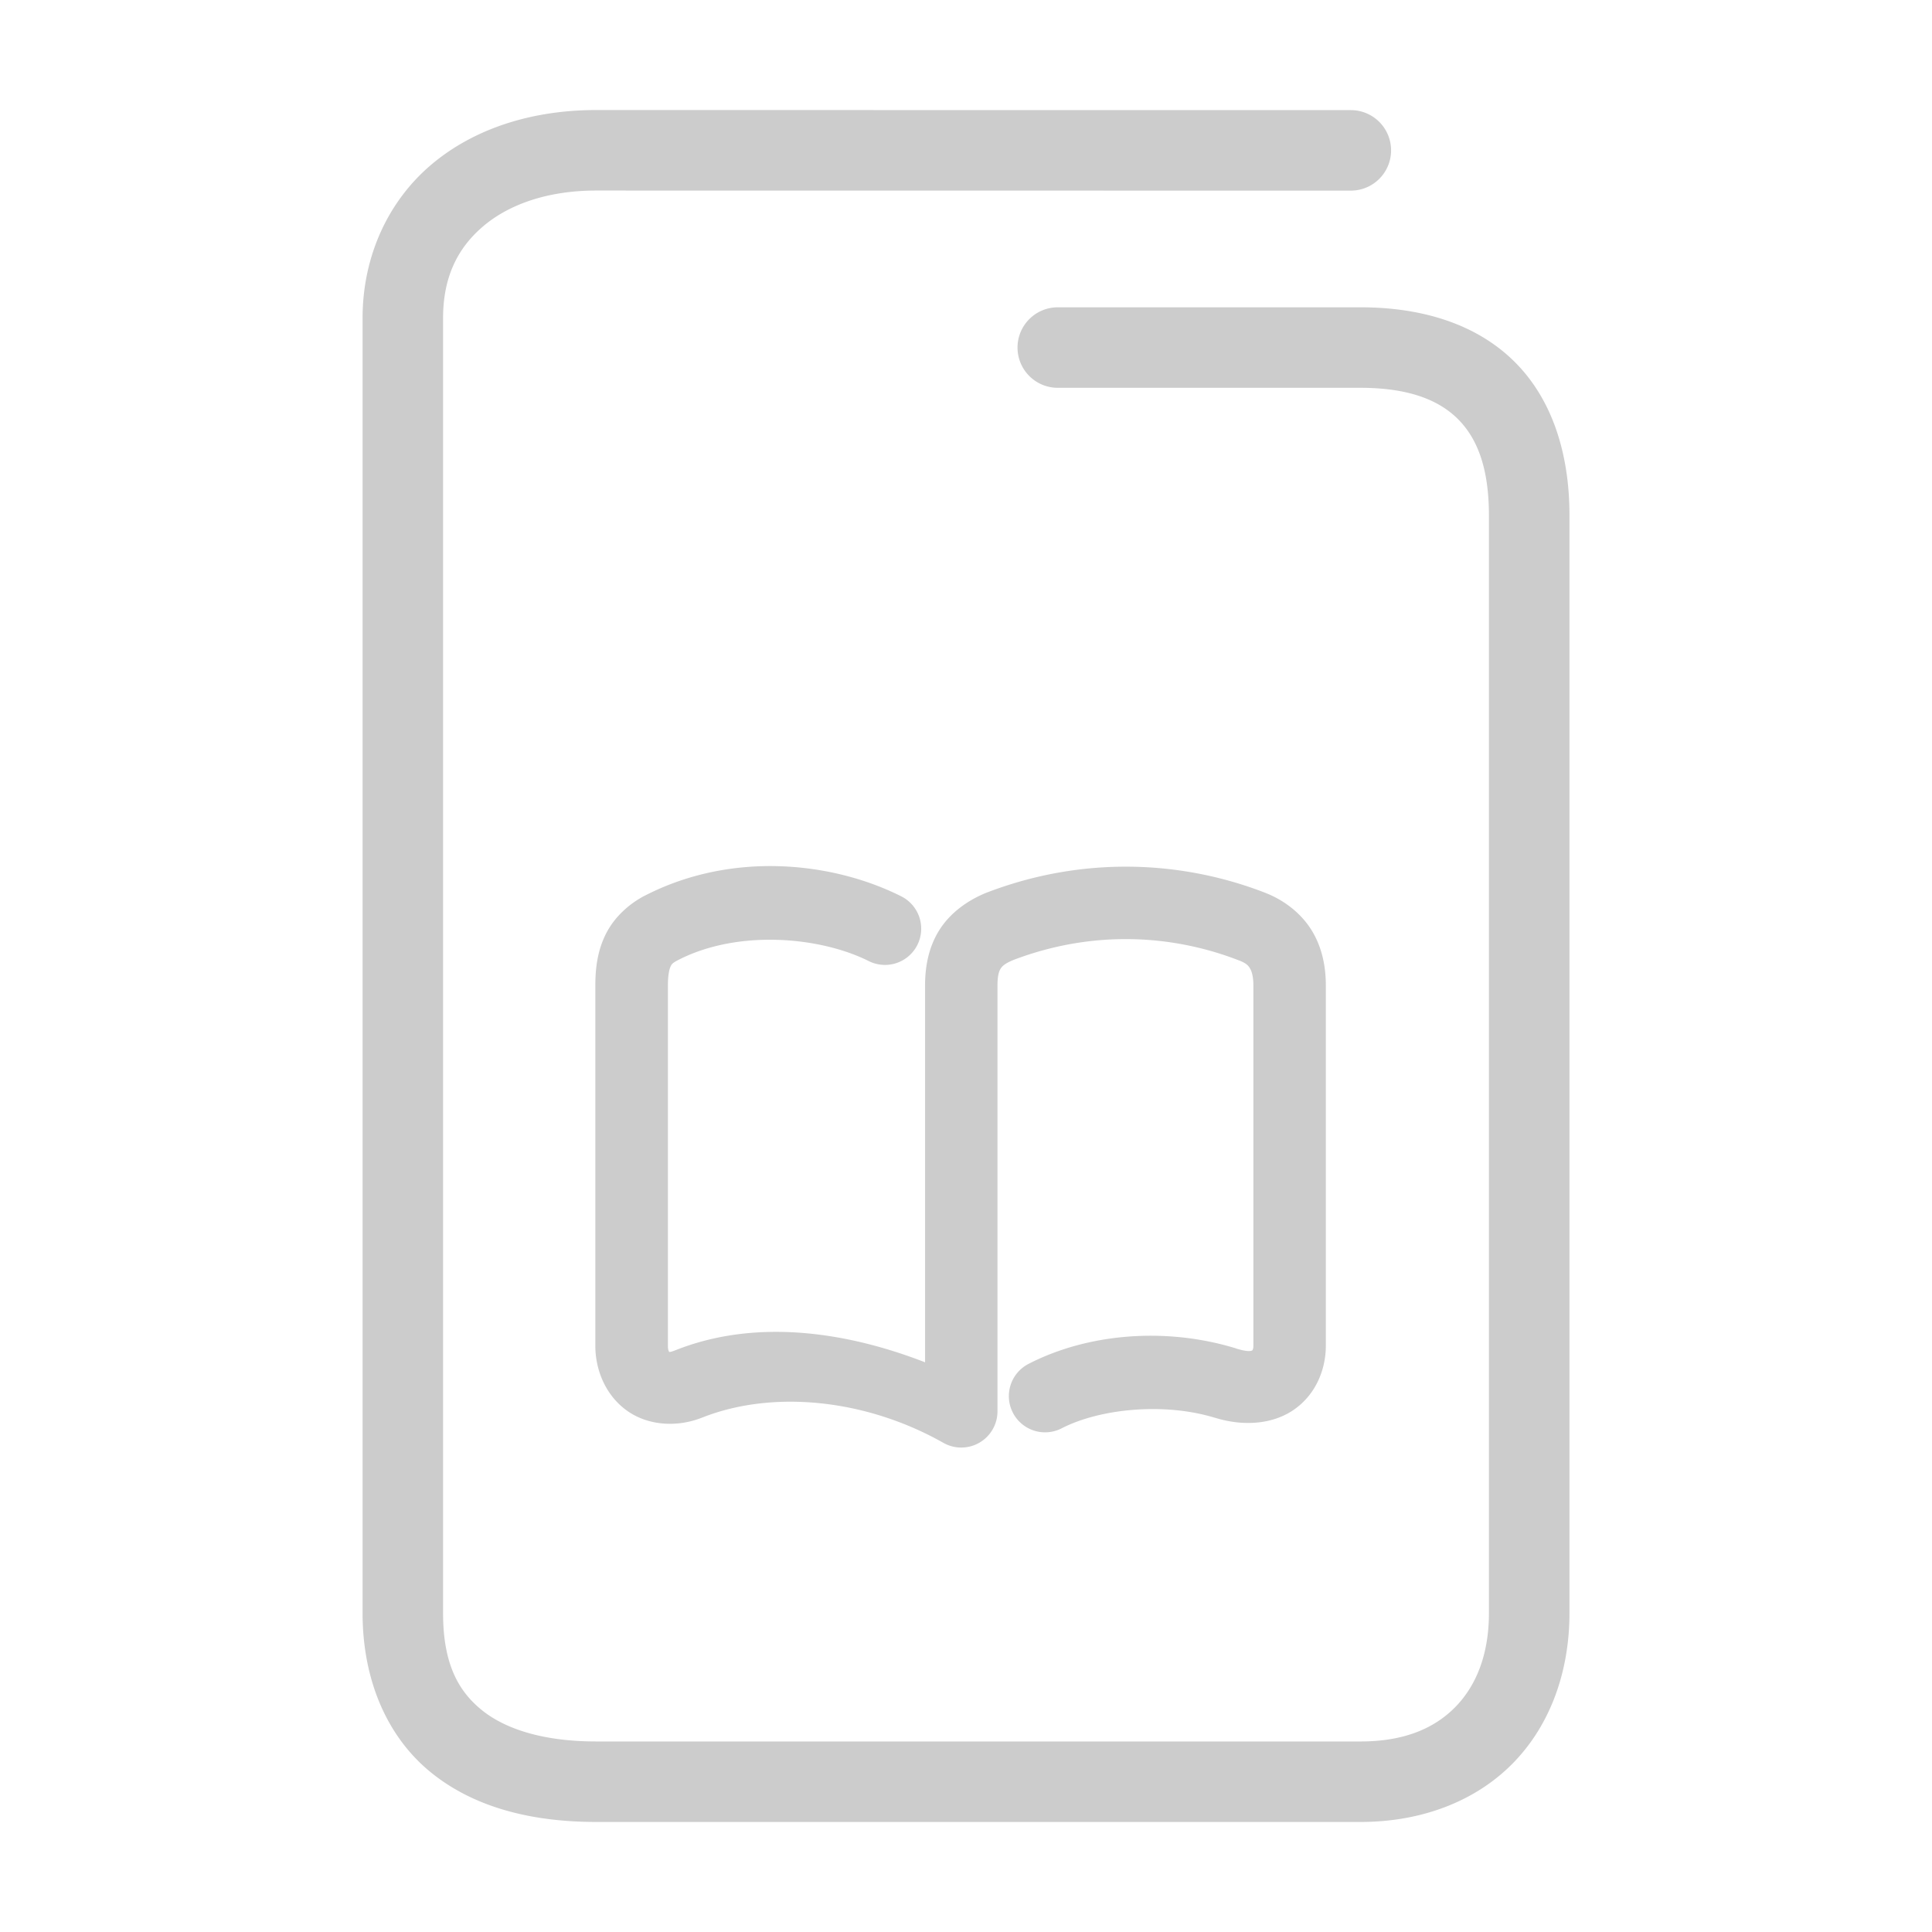 <svg xmlns="http://www.w3.org/2000/svg" width="48" height="48">
	<path d="m 14.809,2.734 c -1.586,0 -3.028,0.455 -4.094,1.357 C 9.649,4.994 9.008,6.359 9.008,7.906 V 40.074 c 0,1.681 0.618,3.088 1.705,3.967 1.087,0.879 2.525,1.225 4.096,1.225 h 18.994 c 1.547,0 2.893,-0.534 3.811,-1.486 0.918,-0.952 1.379,-2.274 1.379,-3.705 V 12.805 c 0,-1.577 -0.451,-2.929 -1.396,-3.848 C 36.65,8.038 35.309,7.635 33.803,7.635 h -7.523 a 1,1 0 0 0 -1,1 1,1 0 0 0 1,1 h 7.523 c 1.162,0 1.917,0.288 2.398,0.756 0.482,0.468 0.791,1.2 0.791,2.414 v 27.27 c 0,1.013 -0.306,1.786 -0.818,2.318 -0.513,0.532 -1.262,0.873 -2.371,0.873 H 14.809 c -1.271,0 -2.235,-0.291 -2.838,-0.779 -0.603,-0.488 -0.963,-1.179 -0.963,-2.412 V 7.906 c 0,-1.027 0.364,-1.748 1,-2.287 0.636,-0.539 1.596,-0.885 2.801,-0.885 l 18.752,0.002 a 1,1 0 0 0 1,-1 1,1 0 0 0 -1,-1 z m 4.553,18.787 c -1.107,-0.034 -2.266,0.179 -3.336,0.729 a 0.9,0.9 0 0 0 -0.002,0 c -0.401,0.207 -0.762,0.54 -0.969,0.949 -0.207,0.409 -0.264,0.844 -0.264,1.285 v 8.951 c 0,0.632 0.277,1.257 0.801,1.623 0.521,0.364 1.239,0.409 1.861,0.158 l 0.012,-0.004 c 1.73,-0.678 4.031,-0.464 5.973,0.635 a 0.9,0.9 0 0 0 1.344,-0.783 V 24.484 c 0,-0.243 0.038,-0.353 0.076,-0.414 0.037,-0.06 0.099,-0.13 0.328,-0.223 1.92,-0.729 3.892,-0.649 5.6,0.016 0,0 0.002,0 0.002,0 0.181,0.072 0.226,0.127 0.268,0.197 0.042,0.071 0.084,0.2 0.084,0.424 v 8.951 c 0,0.09 -0.028,0.115 -0.023,0.111 0.005,-0.004 -0.044,0.071 -0.406,-0.043 a 0.9,0.9 0 0 0 -0.008,-0.004 c -1.747,-0.535 -3.681,-0.37 -5.15,0.387 a 0.9,0.9 0 0 0 -0.389,1.211 0.9,0.9 0 0 0 1.213,0.389 c 0.949,-0.489 2.543,-0.648 3.799,-0.264 l -0.008,-0.004 c 0.734,0.232 1.487,0.169 2.018,-0.223 0.531,-0.391 0.754,-1.003 0.754,-1.561 V 24.484 c 0,-0.446 -0.083,-0.916 -0.334,-1.34 -0.251,-0.424 -0.669,-0.764 -1.158,-0.957 a 0.9,0.9 0 0 0 -0.004,-0.002 c -2.105,-0.82 -4.555,-0.913 -6.904,-0.018 a 0.9,0.9 0 0 0 -0.012,0.004 c -0.496,0.197 -0.93,0.517 -1.197,0.947 -0.267,0.43 -0.348,0.913 -0.348,1.365 v 9.363 c -2.06,-0.8 -4.266,-1.064 -6.188,-0.305 a 0.9,0.9 0 0 0 -0.012,0.004 c -0.174,0.072 -0.166,0.032 -0.158,0.037 0.008,0.005 -0.031,-0.007 -0.031,-0.148 V 24.484 c 0,-0.277 0.04,-0.418 0.068,-0.475 0.028,-0.056 0.043,-0.083 0.188,-0.158 1.498,-0.769 3.536,-0.574 4.734,0.027 a 0.9,0.9 0 0 0 1.207,-0.4 0.9,0.9 0 0 0 -0.4,-1.209 c -0.866,-0.435 -1.921,-0.714 -3.027,-0.748 z" fill="#cccccc"/>
</svg>
